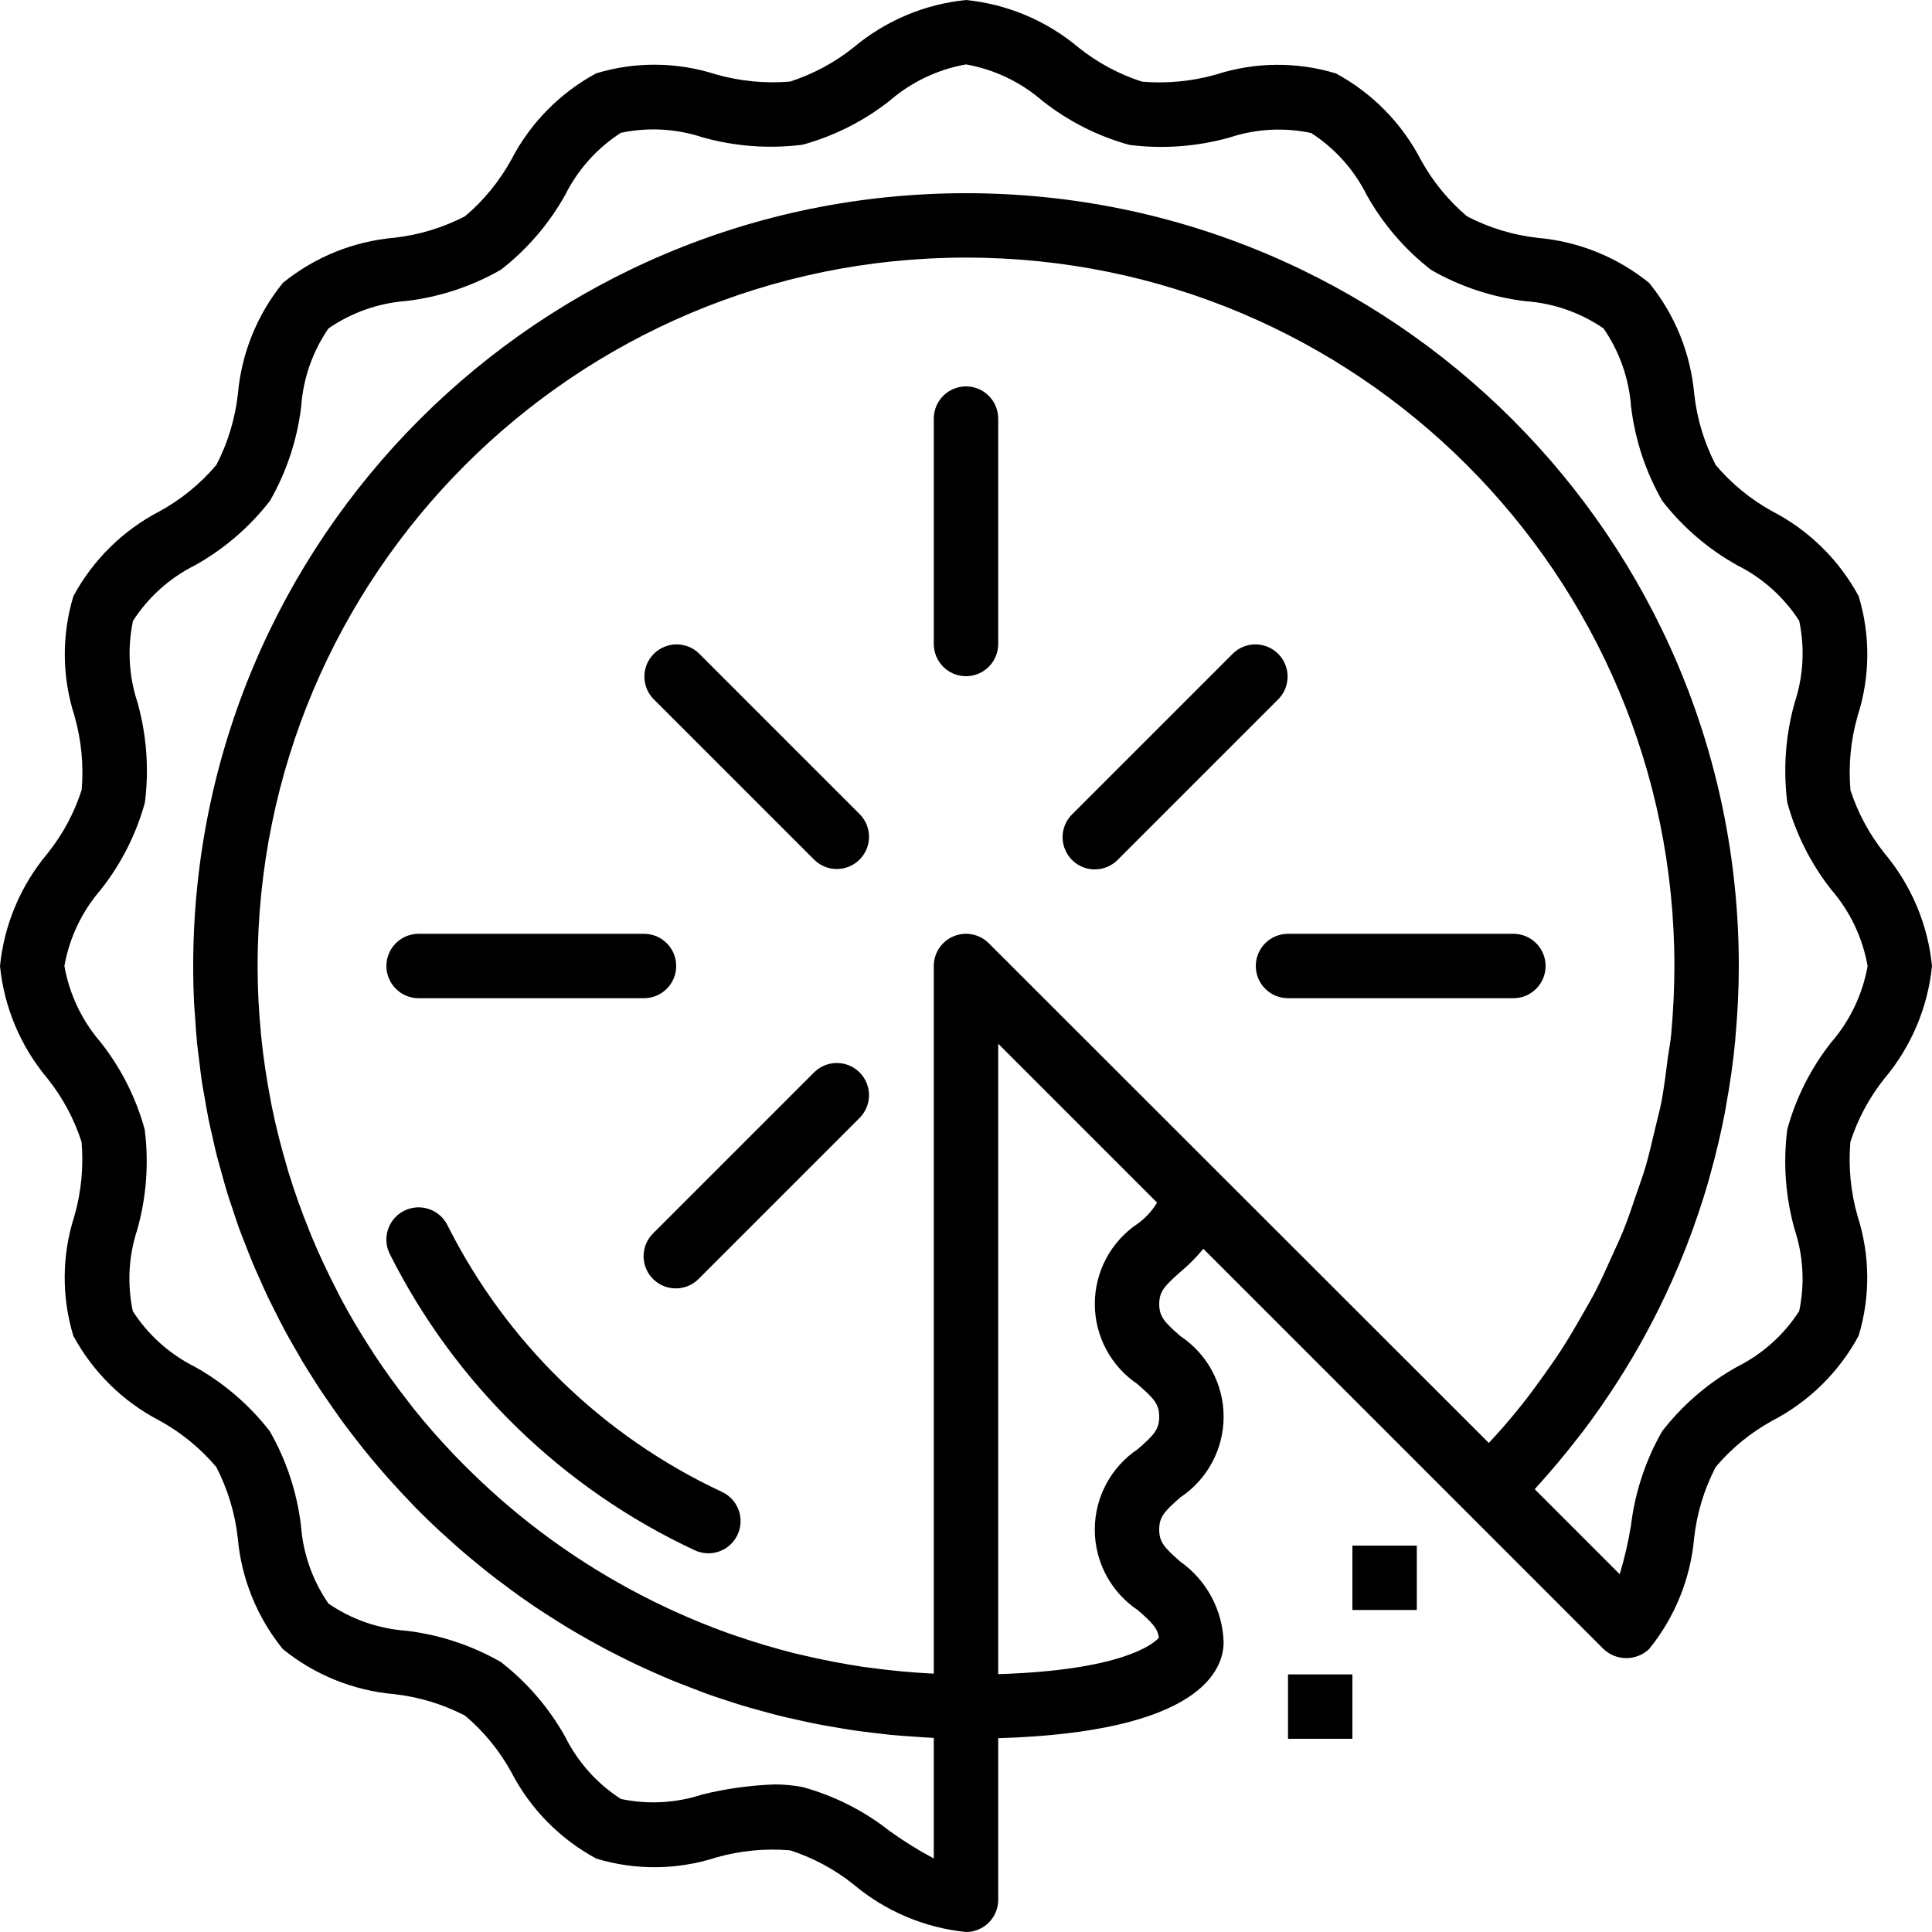 <svg height="480pt" viewBox="0 0 480 480" width="480pt" xmlns="http://www.w3.org/2000/svg"><path d="m459.734 196.289c-.531-6.215.078-12.473 1.801-18.465 3.102-9.645 3.188-20.004.25-29.695-4.871-9.023-12.344-16.375-21.449-21.09-5.348-2.941-10.117-6.84-14.062-11.496-2.836-5.477-4.645-11.422-5.336-17.551-.883-10.145-4.781-19.793-11.203-27.695-7.902-6.418-17.551-10.32-27.695-11.199-6.129-.695-12.078-2.504-17.551-5.344-4.66-3.945-8.559-8.715-11.496-14.066-4.719-9.105-12.07-16.578-21.098-21.449-9.691-2.934-20.047-2.844-29.688.25-5.996 1.715-12.254 2.324-18.473 1.801-5.719-1.844-11.055-4.711-15.75-8.465-7.926-6.668-17.68-10.789-27.984-11.824-10.293 1.031-20.035 5.145-27.953 11.801-4.695 3.75-10.035 6.621-15.758 8.465-6.215.52-12.469-.09-18.465-1.801-9.645-3.102-20.004-3.188-29.695-.25-9.023 4.871-16.375 12.344-21.09 21.449-2.941 5.348-6.84 10.117-11.496 14.062-5.477 2.836-11.422 4.645-17.551 5.336-10.145.883-19.793 4.781-27.695 11.203-6.418 7.902-10.32 17.551-11.199 27.695-.695 6.129-2.504 12.078-5.344 17.551-3.945 4.66-8.715 8.559-14.066 11.496-9.105 4.719-16.578 12.07-21.449 21.098-2.934 9.691-2.848 20.047.25 29.688 1.723 5.996 2.332 12.254 1.801 18.473-1.844 5.719-4.711 11.055-8.465 15.75-6.668 7.926-10.789 17.68-11.824 27.984 1.031 10.293 5.145 20.035 11.801 27.953 3.75 4.695 6.621 10.035 8.465 15.758.531 6.215-.078 12.473-1.801 18.465-3.102 9.645-3.188 20.004-.25 29.695 4.871 9.023 12.344 16.375 21.449 21.09 5.348 2.941 10.117 6.84 14.062 11.496 2.836 5.477 4.645 11.422 5.336 17.551.883 10.145 4.781 19.793 11.203 27.695 7.902 6.418 17.547 10.32 27.688 11.199 6.145.688 12.109 2.5 17.598 5.344 4.66 3.945 8.559 8.715 11.496 14.066 4.719 9.105 12.07 16.578 21.098 21.449 9.691 2.938 20.047 2.848 29.688-.25 5.996-1.723 12.258-2.332 18.473-1.801 5.719 1.844 11.059 4.711 15.75 8.465 7.914 6.66 17.652 10.781 27.945 11.824 4.418 0 8-3.582 8-8v-40.152c50.258-1.496 56-16.984 56-23.848-.242-7.98-4.211-15.387-10.727-20-4-3.488-5.273-4.871-5.273-8s1.289-4.504 5.273-8c6.703-4.457 10.73-11.973 10.73-20.023 0-8.051-4.027-15.566-10.73-20.023-4-3.473-5.266-4.863-5.266-7.961 0-3.098 1.289-4.488 5.266-8 2.07-1.734 3.977-3.652 5.695-5.734l65.496 65.496 33.934 33.949c3.176 3 8.141 3 11.312 0 6.418-7.902 10.32-17.547 11.199-27.688.695-6.129 2.504-12.078 5.348-17.551 3.941-4.66 8.711-8.559 14.062-11.496 9.105-4.719 16.578-12.07 21.449-21.098 2.934-9.691 2.848-20.047-.25-29.688-1.723-5.996-2.332-12.258-1.801-18.473 1.844-5.723 4.715-11.062 8.465-15.758 6.664-7.918 10.781-17.66 11.816-27.953-1.023-10.309-5.137-20.066-11.801-28-3.746-4.684-6.613-10.008-8.465-15.711zm-244.062 217.992-1.406-.176c-5.16-.801-10.242-1.777-15.25-2.977-.535-.129-1.07-.234-1.602-.367-4.926-1.234-9.766-2.691-14.52-4.328-.566-.195-1.141-.379-1.703-.578-4.688-1.664-9.281-3.543-13.785-5.598l-1.734-.801c-4.449-2.082-8.789-4.344-13.023-6.785l-1.703-.984c-4.191-2.469-8.266-5.102-12.219-7.902l-1.656-1.176c-3.914-2.832-7.699-5.82-11.359-8.961-.52-.441-1.031-.887-1.543-1.336-3.625-3.199-7.117-6.52-10.473-9.961-.473-.48-.934-.977-1.398-1.465-3.324-3.504-6.5-7.137-9.527-10.902-.418-.52-.801-1.039-1.227-1.602-2.996-3.812-5.84-7.75-8.527-11.816-.352-.527-.688-1.07-1.031-1.598-2.668-4.125-5.156-8.355-7.465-12.695-.281-.52-.535-1.051-.801-1.602-2.285-4.414-4.414-8.93-6.336-13.551-.207-.496-.391-1-.59-1.496-1.898-4.703-3.625-9.496-5.121-14.402-.137-.43-.238-.871-.375-1.301-1.48-5-2.777-10.074-3.816-15.25-.066-.336-.113-.68-.184-1.016-1.031-5.297-1.848-10.672-2.402-16.121 0-.199 0-.391-.047-.582-.551-5.512-.848-11.199-.848-16.953 0-97.203 78.797-176 176-176s176 78.797 176 176c0 5.711-.297 11.383-.801 17-.176 1.863-.527 3.688-.801 5.543-.469 3.73-.934 7.457-1.598 11.129-.426 2.168-1.016 4.289-1.512 6.398-.801 3.289-1.504 6.578-2.457 9.801-.656 2.25-1.48 4.441-2.23 6.656-1.035 3.047-2.051 6.098-3.242 9.082-.902 2.238-1.945 4.414-2.934 6.613-1.289 2.867-2.578 5.723-4 8.512-1.129 2.188-2.402 4.312-3.602 6.449-1.543 2.688-3.113 5.375-4.801 8-1.352 2.098-2.809 4.145-4.254 6.191-1.793 2.527-3.617 5.031-5.547 7.465-1.598 2-3.199 3.945-4.895 5.879-1.113 1.281-2.281 2.52-3.434 3.777l-124.238-124.152c-2.289-2.285-5.73-2.973-8.719-1.734s-4.938 4.156-4.938 7.391v175.801h-.336c-5.398-.266-10.727-.793-15.992-1.52zm67.062-70.281c4 3.48 5.266 4.863 5.266 8s-1.289 4.504-5.273 8c-6.703 4.461-10.73 11.98-10.73 20.031s4.027 15.57 10.73 20.031c3.449 3.016 4.883 4.465 5.203 6.824-1.496 1.648-9.266 8.082-39.93 9.051v-156.625l39.473 39.473c-1.215 2.023-2.828 3.785-4.738 5.176-6.703 4.445-10.73 11.953-10.73 20 0 8.043 4.027 15.551 10.73 20zm172.258-85.07c-5.066 6.418-8.793 13.789-10.953 21.68-1.059 8.32-.434 16.77 1.832 24.848 2.168 6.543 2.559 13.543 1.129 20.285-3.801 5.906-9.125 10.68-15.406 13.816-7.219 4.031-13.547 9.473-18.617 16-4.141 7.227-6.785 15.211-7.77 23.48-.668 4.078-1.602 8.109-2.793 12.066l-21.102-21.105c.121-.145.223-.289.352-.434 3.648-4 7.07-8.094 10.344-12.32.449-.574.914-1.141 1.352-1.727 3.16-4.176 6.113-8.473 8.906-12.855.43-.688.871-1.367 1.293-2.055 2.707-4.375 5.223-8.848 7.555-13.426l1.125-2.238c2.273-4.594 4.355-9.27 6.242-14.023.305-.762.59-1.523.879-2.281 1.84-4.801 3.504-9.703 4.953-14.664.207-.719.391-1.441.59-2.152 1.41-5.062 2.641-10.191 3.633-15.383.121-.602.207-1.211.312-1.809.977-5.352 1.754-10.754 2.273-16.219 0-.383.047-.758.078-1.141.512-5.715.801-11.473.801-17.273 0-106.039-85.961-192-192-192s-192 85.961-192 192c0 3.273.082 6.523.246 9.754.059 1.039.16 2.07.234 3.109.145 2.176.281 4.344.496 6.496.129 1.281.32 2.535.473 3.809.23 1.895.438 3.793.719 5.672.207 1.367.48 2.703.711 4.055.305 1.77.594 3.531.945 5.273.281 1.391.625 2.77.938 4.145.375 1.68.734 3.367 1.16 5.031.352 1.391.797 2.77 1.148 4.145.449 1.602.891 3.254 1.379 4.855.422 1.375.895 2.727 1.352 4.09.527 1.598 1.039 3.199 1.598 4.742.496 1.359 1.035 2.688 1.555 4 .59 1.527 1.176 3.062 1.809 4.586.559 1.344 1.168 2.672 1.758 4 .656 1.477 1.305 2.957 2 4.414.625 1.312 1.297 2.609 1.945 3.902.727 1.441 1.445 2.891 2.207 4.305.688 1.281 1.406 2.539 2.129 3.801.801 1.391 1.598 2.793 2.398 4.168.754 1.25 1.535 2.473 2.312 3.703.777 1.234 1.695 2.707 2.578 4 .879 1.297 1.645 2.402 2.484 3.602.84 1.199 1.809 2.59 2.746 3.863.938 1.273 1.77 2.344 2.672 3.512.902 1.168 1.918 2.48 2.91 3.703.992 1.227 1.875 2.258 2.824 3.379.953 1.117 2.035 2.398 3.074 3.543 1.039 1.145 1.984 2.184 2.992 3.266 1.008 1.078 2.137 2.27 3.199 3.383 1.062 1.109 2.086 2.086 3.145 3.121 1.055 1.031 2.238 2.168 3.375 3.199s2.184 1.992 3.297 2.977c1.113.984 2.336 2.055 3.527 3.055 1.191 1 2.281 1.895 3.434 2.824 1.152.926 2.398 1.934 3.664 2.879 1.262.945 2.398 1.793 3.566 2.672s2.535 1.824 3.816 2.723c1.281.895 2.398 1.672 3.672 2.477 1.273.809 2.625 1.715 3.953 2.539s2.527 1.598 3.805 2.328c1.281.727 2.707 1.598 4.074 2.344 1.367.742 2.602 1.445 3.91 2.145 1.312.695 2.785 1.445 4.195 2.148 1.406.707 2.68 1.336 4.039 1.977 1.359.641 2.855 1.305 4.297 1.945 1.438.641 2.734 1.199 4.125 1.777 1.395.574 2.953 1.184 4.441 1.75 1.488.57 2.785 1.074 4.191 1.602 1.41.527 3.031 1.039 4.551 1.543 1.523.504 2.852.938 4.289 1.375 1.441.441 3.098.898 4.656 1.32 1.559.426 2.895.801 4.359 1.176s3.199.746 4.801 1.098c1.465.328 2.93.672 4.418.961 1.598.316 3.246.598 4.879.871 1.488.254 2.969.527 4.465.742 1.656.25 3.328.441 5 .641 1.496.176 2.984.367 4.477.52 1.715.16 3.441.273 5.16.395 1.488.102 2.969.223 4.465.293.32 0 .641.051.961.059v29.949c-3.793-2.012-7.445-4.281-10.93-6.789-6.418-5.07-13.789-8.793-21.68-10.953-2.301-.441-4.641-.66-6.984-.648-6.023.215-12.008 1.047-17.863 2.48-6.543 2.16-13.543 2.551-20.285 1.129-5.906-3.805-10.68-9.125-13.816-15.41-4.031-7.215-9.473-13.547-16-18.613-7.227-4.145-15.219-6.789-23.488-7.77-6.938-.496-13.617-2.824-19.352-6.754-3.953-5.73-6.309-12.41-6.824-19.352-.984-8.27-3.621-16.258-7.762-23.488-5.07-6.527-11.406-11.969-18.625-16-6.277-3.141-11.598-7.91-15.398-13.816-1.426-6.738-1.039-13.734 1.121-20.277 2.273-8.078 2.898-16.527 1.84-24.848-2.16-7.891-5.887-15.262-10.953-21.68-4.652-5.387-7.762-11.93-9-18.938 1.238-7.008 4.352-13.547 9.008-18.93 5.082-6.414 8.82-13.785 10.992-21.68 1.059-8.32.434-16.77-1.832-24.848-2.168-6.543-2.555-13.543-1.129-20.285 3.805-5.906 9.125-10.68 15.41-13.816 7.215-4.031 13.543-9.473 18.613-16 4.145-7.227 6.789-15.219 7.77-23.488.492-6.938 2.832-13.621 6.77-19.352 5.73-3.953 12.41-6.309 19.352-6.824 8.27-.984 16.258-3.621 23.488-7.762 6.527-5.07 11.969-11.406 16-18.625 3.141-6.277 7.91-11.598 13.816-15.398 6.738-1.426 13.734-1.039 20.277 1.121 8.078 2.27 16.527 2.895 24.848 1.84 7.891-2.16 15.262-5.887 21.68-10.953 5.387-4.652 11.93-7.762 18.938-9 7.008 1.238 13.547 4.352 18.93 9.008 6.414 5.082 13.785 8.82 21.68 10.992 8.32 1.051 16.77.426 24.848-1.832 6.543-2.168 13.543-2.555 20.285-1.129 5.906 3.805 10.68 9.125 13.816 15.41 4.031 7.215 9.473 13.543 16 18.613 7.227 4.145 15.219 6.789 23.488 7.77 6.938.496 13.617 2.832 19.352 6.77 3.953 5.73 6.309 12.41 6.824 19.352.984 8.27 3.621 16.258 7.762 23.488 5.07 6.527 11.406 11.969 18.625 16 6.277 3.137 11.598 7.906 15.398 13.805 1.426 6.746 1.043 13.746-1.121 20.289-2.273 8.078-2.898 16.527-1.84 24.848 2.16 7.891 5.887 15.262 10.953 21.68 4.652 5.387 7.766 11.93 9 18.938-1.242 7.008-4.355 13.547-9.008 18.93zm0 0"/><path d="m240 168c4.418 0 8-3.582 8-8v-56c0-4.418-3.582-8-8-8s-8 3.582-8 8v56c0 4.418 3.582 8 8 8zm0 0"/><path d="m104 248h56c4.418 0 8-3.582 8-8s-3.582-8-8-8h-56c-4.418 0-8 3.582-8 8s3.582 8 8 8zm0 0"/><path d="m202.344 213.656c3.141 3.031 8.129 2.988 11.215-.098 3.086-3.086 3.129-8.074.098-11.215l-40-40c-3.141-3.031-8.129-2.988-11.215.098-3.086 3.086-3.129 8.074-.098 11.215zm0 0"/><path d="m272 216c2.121 0 4.156-.844 5.656-2.344l40-40c3.031-3.141 2.988-8.129-.098-11.215-3.086-3.086-8.074-3.129-11.215-.098l-40 40c-2.285 2.289-2.973 5.73-1.734 8.719s4.156 4.938 7.391 4.938zm0 0"/><path d="m202.344 266.344-40 40c-2.078 2.008-2.914 4.984-2.18 7.781.73 2.797 2.914 4.98 5.711 5.711 2.797.734 5.773-.102 7.781-2.18l40-40c3.031-3.141 2.988-8.129-.098-11.215-3.086-3.086-8.074-3.129-11.215-.098zm0 0"/><path d="m312 240c0 4.418 3.582 8 8 8h56c4.418 0 8-3.582 8-8s-3.582-8-8-8h-56c-4.418 0-8 3.582-8 8zm0 0"/><path d="m179.367 370.656c-29.551-13.789-53.586-37.145-68.215-66.289-1.988-3.949-6.801-5.539-10.754-3.551-3.949 1.988-5.539 6.801-3.551 10.75 16.258 32.359 42.957 58.293 75.777 73.602 4.008 1.863 8.766.125 10.629-3.883 1.859-4.008.121-8.766-3.887-10.629zm0 0"/><path d="m320 416h16v16h-16zm0 0"/><path d="m336 384h16v16h-16zm0 0"/></svg>